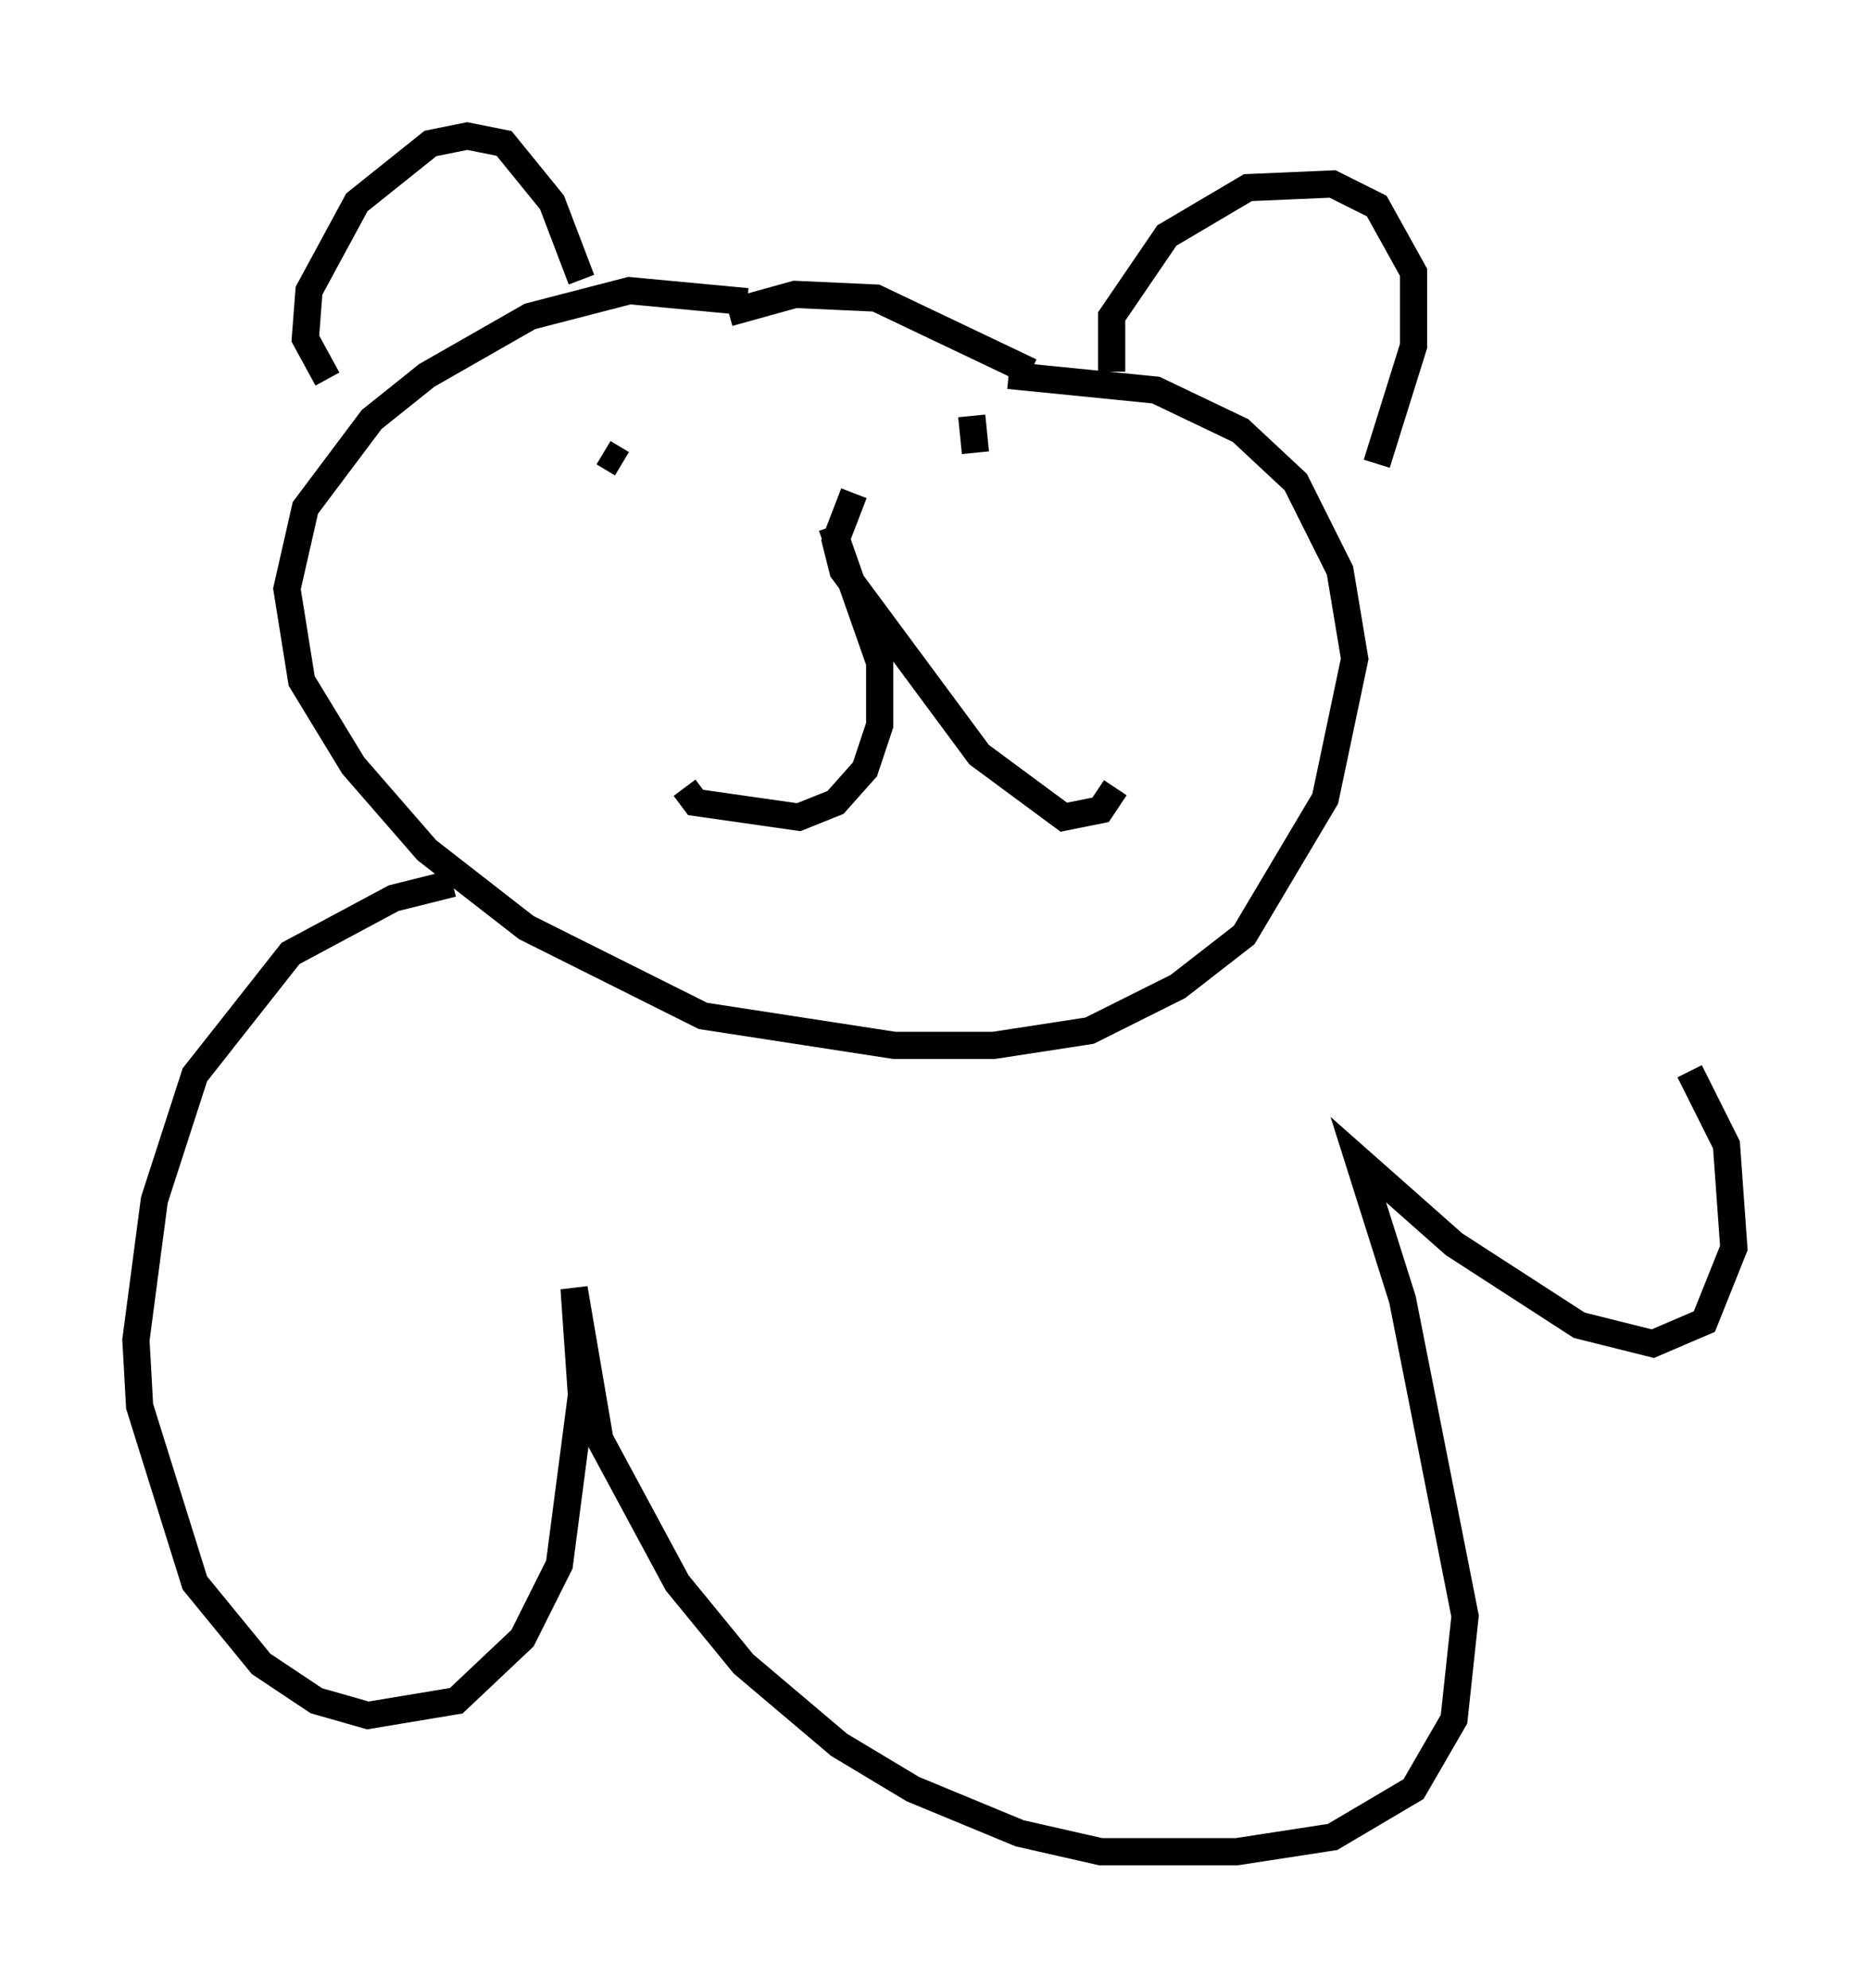 <?xml version="1.0" encoding="utf-8" ?>
<svg baseProfile="full" height="73.058" version="1.1" width="68.727" xmlns="http://www.w3.org/2000/svg" xmlns:ev="http://www.w3.org/2001/xml-events" xmlns:xlink="http://www.w3.org/1999/xlink"><defs /><rect fill="white" height="73.058" width="68.727" x="0" y="0" /><path d="M28.545, 11.495 m-1.083, -0.406 l-4.33, -0.406 -3.654, 0.947 l-3.789, 2.165 -2.03, 1.624 l-2.436, 3.248 -0.677, 2.977 l0.541, 3.383 1.894, 3.112 l2.706, 3.112 3.654, 2.842 l6.495, 3.248 7.036, 1.083 l3.654, 0.0 3.518, -0.541 l3.248, -1.624 2.436, -1.894 l2.977, -5.007 1.083, -5.142 l-0.541, -3.248 -1.624, -3.248 l-2.03, -1.894 -3.112, -1.488 l-5.413, -0.541 m-25.034, 0.135 l-0.812, -1.488 0.135, -1.759 l1.759, -3.248 2.706, -2.165 l1.353, -0.271 1.353, 0.271 l1.759, 2.165 1.083, 2.842 m16.509, 3.383 l-5.683, -2.706 -2.977, -0.135 l-2.436, 0.677 m14.073, 2.165 l0.0, -2.03 2.03, -2.977 l2.977, -1.759 3.112, -0.135 l1.624, 0.812 1.353, 2.436 l0.0, 2.706 -1.353, 4.33 m-20.027, 2.3 l1.759, 5.007 0.0, 2.3 l-0.541, 1.624 -1.083, 1.218 l-1.353, 0.541 -3.789, -0.541 l-0.406, -0.541 m6.225, -10.825 l-0.677, 1.759 0.271, 1.083 l5.007, 6.766 3.112, 2.3 l1.353, -0.271 0.541, -0.812 m-22.733, -14.208 l0.0, 0.0 m17.456, 0.541 l0.135, 1.353 m-19.486, 2.3 l0.0, 0.0 m6.495, -1.894 l-0.677, -0.406 m-5.548, 15.832 l-2.165, 0.541 -3.789, 2.03 l-3.518, 4.465 -1.488, 4.601 l-0.677, 5.142 0.135, 2.436 l2.03, 6.495 2.436, 2.977 l2.03, 1.353 1.894, 0.541 l3.248, -0.541 2.436, -2.3 l1.353, -2.706 0.812, -6.225 l-0.271, -3.924 0.947, 5.548 l2.842, 5.277 2.436, 2.977 l3.518, 2.977 2.706, 1.624 l3.924, 1.624 2.977, 0.677 l5.007, 0.0 3.518, -0.541 l2.977, -1.759 1.488, -2.571 l0.406, -3.789 -2.3, -11.637 l-1.624, -5.142 3.518, 3.112 l4.601, 2.977 2.706, 0.677 l1.894, -0.812 1.083, -2.706 l-0.271, -3.789 -1.353, -2.706 " fill="none" stroke="black" stroke-width="1" /></svg>